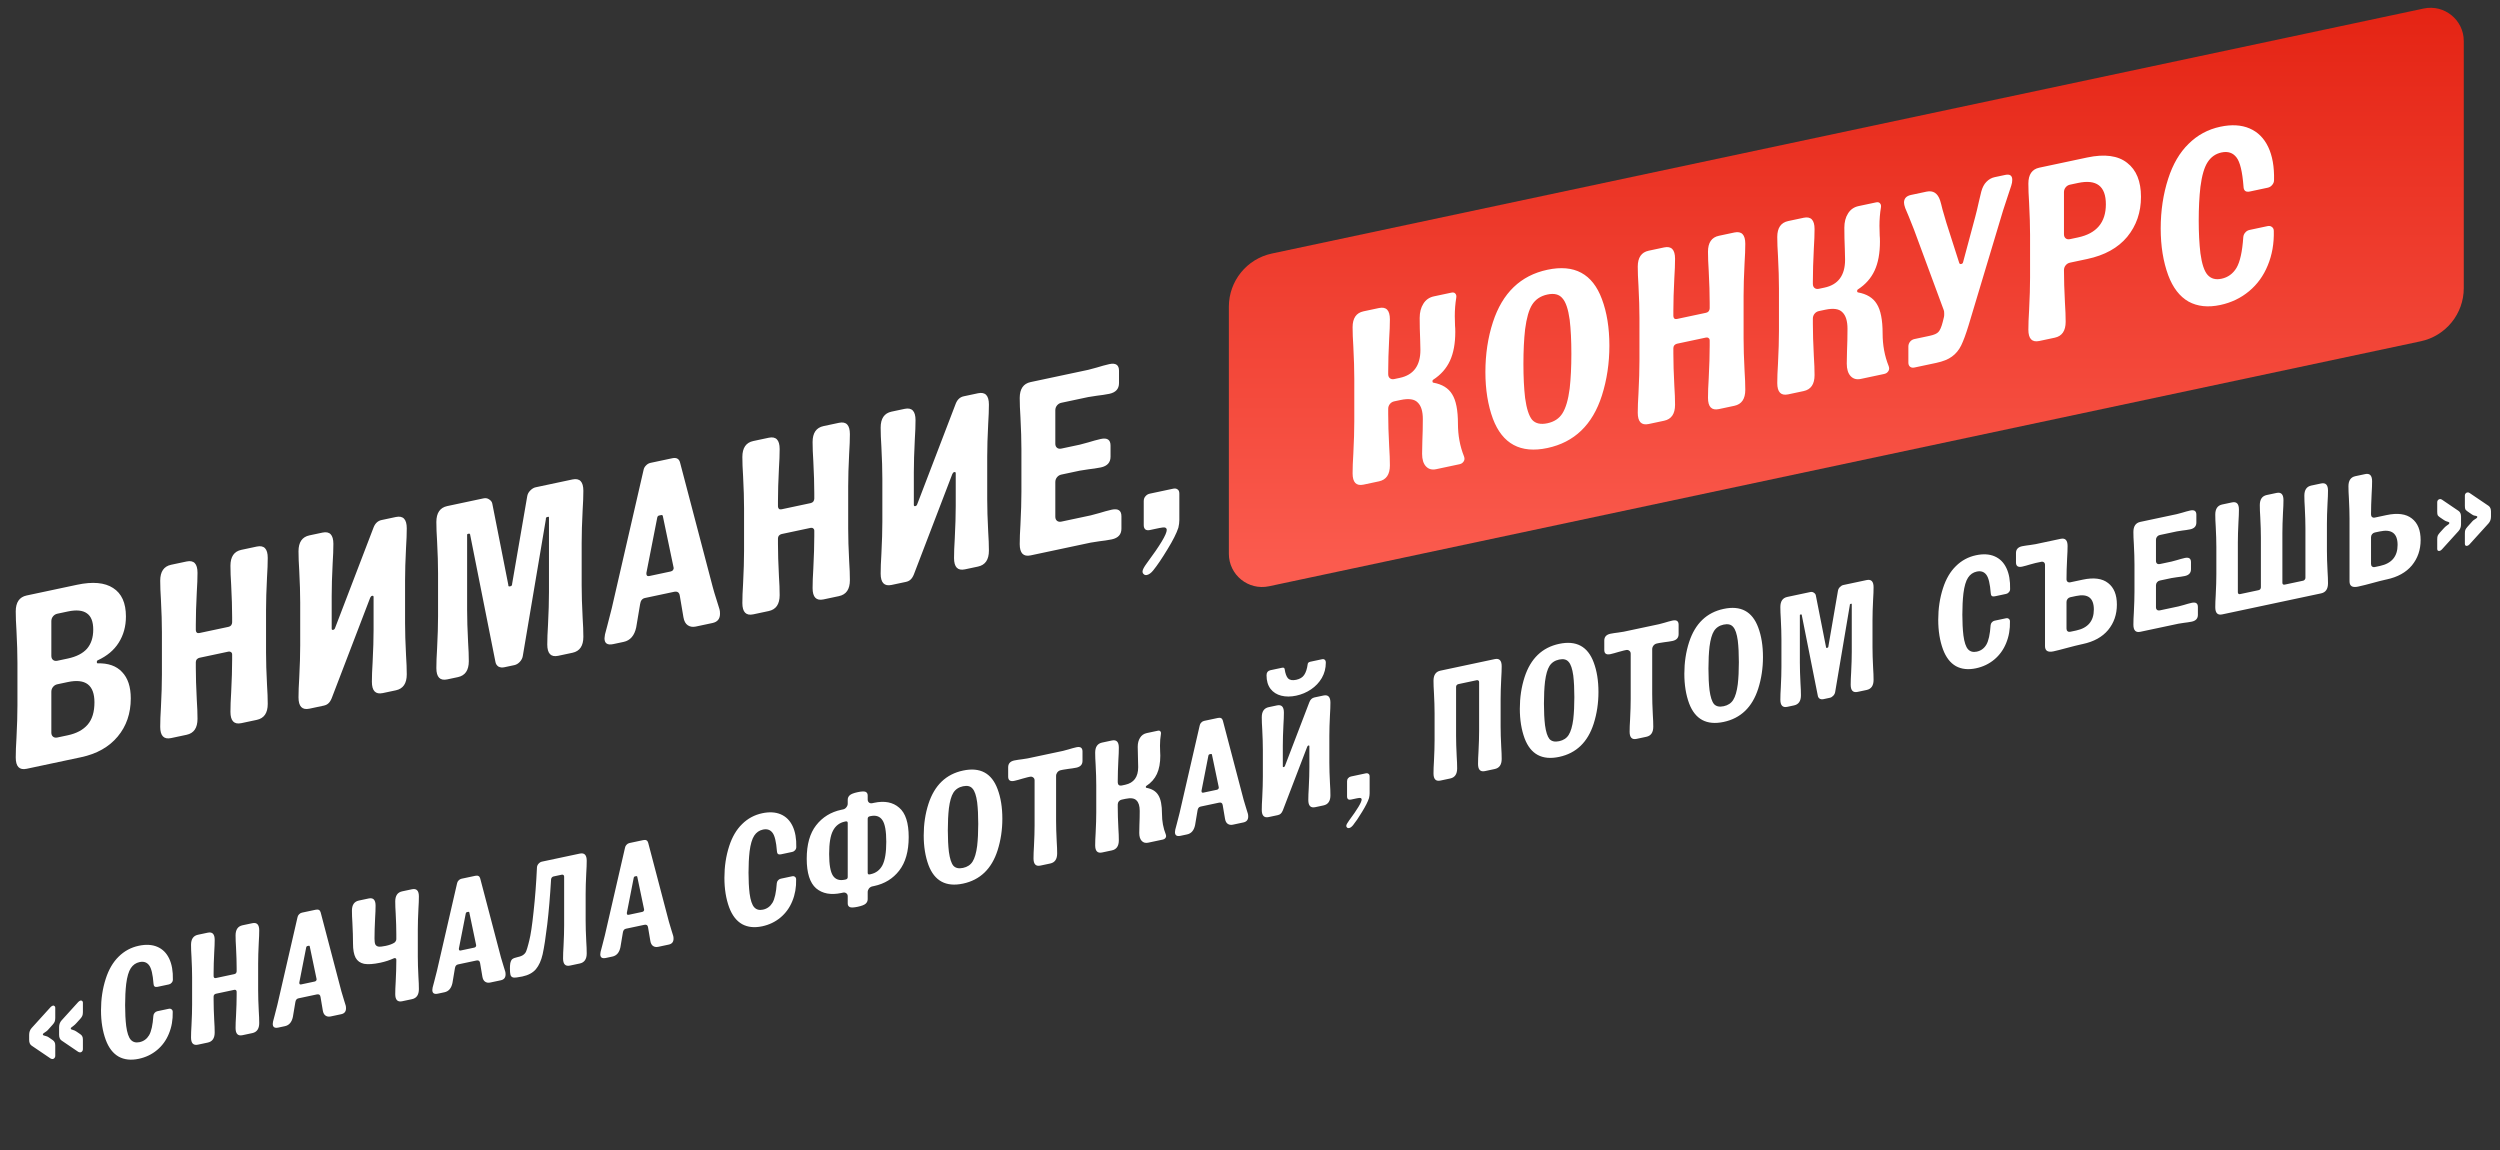 <svg width="828" height="381" viewBox="0 0 828 381" fill="none" xmlns="http://www.w3.org/2000/svg">
<rect x="0" y="0" width="828" height="381" fill="#333333" stroke="none"/>
<path d="M407 101.574C407 93.076 412.943 85.736 421.255 83.968L802.711 2.827C809.555 1.371 816 6.59 816 13.586V95.426C816 103.924 810.057 111.264 801.745 113.032L420.289 194.173C413.445 195.629 407 190.41 407 183.414V101.574Z" fill="url(#paint0_linear_1002_73)"/>
<path d="M8.823 254.623C6.417 255.134 5.214 253.887 5.214 250.88C5.214 249.076 5.294 246.927 5.454 244.433C5.668 240.233 5.775 236.629 5.775 233.623V219.519C5.775 216.512 5.668 212.954 5.454 208.845C5.294 206.419 5.214 204.304 5.214 202.5C5.214 199.493 6.417 197.734 8.823 197.223L25.506 193.677C30.693 192.574 34.677 192.93 37.457 194.744C40.291 196.547 41.708 199.69 41.708 204.173C41.708 207.453 40.906 210.357 39.302 212.884C37.751 215.346 35.425 217.289 32.324 218.713C32.163 218.802 32.083 218.929 32.083 219.093V219.421C32.083 219.585 32.163 219.677 32.324 219.697C35.853 219.603 38.553 220.56 40.425 222.567C42.35 224.564 43.312 227.475 43.312 231.302C43.312 236.276 41.869 240.492 38.981 243.948C36.094 247.405 32.056 249.684 26.87 250.787L8.823 254.623ZM22.458 218.104C25.292 217.502 27.404 216.424 28.795 214.872C30.185 213.264 30.88 211.148 30.88 208.524C30.88 205.9 30.185 204.107 28.795 203.146C27.404 202.129 25.292 201.922 22.458 202.524L19.009 203.257C18.421 203.383 17.94 203.676 17.566 204.138C17.191 204.601 17.004 205.132 17.004 205.734V217.214C17.004 217.815 17.191 218.267 17.566 218.57C17.94 218.873 18.421 218.963 19.009 218.837L22.458 218.104ZM22.458 243.524C25.346 242.911 27.538 241.734 29.035 239.994C30.533 238.255 31.281 235.8 31.281 232.629C31.281 226.889 28.34 224.644 22.458 225.894L19.009 226.627C18.421 226.753 17.94 227.046 17.566 227.508C17.191 227.971 17.004 228.502 17.004 229.104V242.634C17.004 243.235 17.191 243.687 17.566 243.99C17.94 244.293 18.421 244.383 19.009 244.257L22.458 243.524ZM56.672 244.452C54.266 244.963 53.063 243.716 53.063 240.709C53.063 238.905 53.143 236.756 53.303 234.262C53.517 230.062 53.624 226.459 53.624 223.452V209.348C53.624 206.341 53.517 202.783 53.303 198.674C53.143 196.248 53.063 194.133 53.063 192.329C53.063 189.323 54.266 187.563 56.672 187.052L61.806 185.961C64.212 185.449 65.415 186.697 65.415 189.704C65.415 191.508 65.335 193.657 65.174 196.151C64.96 200.351 64.853 203.954 64.853 206.961V208.683C64.853 209.011 64.96 209.289 65.174 209.517C65.388 209.69 65.682 209.737 66.057 209.657L75.682 207.611C76.056 207.532 76.35 207.36 76.564 207.096C76.778 206.777 76.885 206.454 76.885 206.126V204.404C76.885 201.397 76.778 197.839 76.564 193.73C76.403 191.304 76.323 189.189 76.323 187.385C76.323 184.378 77.526 182.619 79.933 182.108L85.066 181.017C87.472 180.505 88.675 181.753 88.675 184.76C88.675 186.564 88.595 188.713 88.435 191.207C88.221 195.407 88.114 199.01 88.114 202.017V216.121C88.114 219.128 88.221 222.685 88.435 226.795C88.595 229.221 88.675 231.336 88.675 233.14C88.675 236.146 87.472 237.905 85.066 238.417L79.933 239.508C77.526 240.019 76.323 238.772 76.323 235.765C76.323 233.961 76.403 231.812 76.564 229.318C76.778 225.118 76.885 221.514 76.885 218.508V216.786C76.885 216.403 76.751 216.131 76.484 215.969C76.27 215.796 76.002 215.743 75.682 215.811L66.057 217.857C65.736 217.925 65.442 218.097 65.174 218.373C64.96 218.637 64.853 218.96 64.853 219.343V221.065C64.853 224.072 64.96 227.63 65.174 231.739C65.335 234.165 65.415 236.28 65.415 238.084C65.415 241.09 64.212 242.849 61.806 243.361L56.672 244.452ZM102.476 234.716C100.069 235.228 98.866 233.98 98.866 230.973C98.866 229.169 98.947 227.02 99.107 224.526C99.321 220.326 99.428 216.723 99.428 213.716V199.612C99.428 196.605 99.321 193.047 99.107 188.938C98.947 186.512 98.866 184.397 98.866 182.593C98.866 179.587 100.069 177.828 102.476 177.316L106.807 176.396C109.213 175.884 110.416 177.132 110.416 180.138C110.416 181.942 110.336 184.091 110.176 186.585C109.962 190.786 109.855 194.389 109.855 197.396V208.22C109.855 208.548 110.015 208.678 110.336 208.609C110.657 208.541 110.871 208.332 110.978 207.981L123.731 174.684C124.266 173.313 125.148 172.497 126.378 172.236L131.11 171.23C133.516 170.718 134.719 171.966 134.719 174.973C134.719 176.777 134.639 178.926 134.479 181.42C134.265 185.62 134.158 189.223 134.158 192.23V206.334C134.158 209.341 134.265 212.899 134.479 217.008C134.639 219.434 134.719 221.549 134.719 223.353C134.719 226.359 133.516 228.118 131.11 228.63L126.779 229.55C124.372 230.062 123.169 228.814 123.169 225.808C123.169 224.004 123.25 221.855 123.41 219.36C123.624 215.16 123.731 211.557 123.731 208.55V197.726C123.731 197.398 123.57 197.268 123.25 197.337C122.982 197.393 122.768 197.603 122.608 197.965L109.855 231.262C109.534 232.041 109.16 232.612 108.732 232.976C108.358 233.329 107.85 233.574 107.208 233.71L102.476 234.716ZM148.132 225.012C145.726 225.523 144.522 224.276 144.522 221.269C144.522 219.465 144.603 217.316 144.763 214.822C144.977 210.622 145.084 207.018 145.084 204.012V189.908C145.084 186.901 144.977 183.343 144.763 179.234C144.603 176.808 144.522 174.693 144.522 172.889C144.522 169.882 145.726 168.123 148.132 167.612L160.163 165.054C160.858 164.907 161.473 165.022 162.008 165.4C162.596 165.767 162.944 166.24 163.051 166.819L168.344 193.655C168.344 193.874 168.371 194.032 168.424 194.13C168.531 194.217 168.638 194.249 168.745 194.226L169.227 194.124C169.334 194.101 169.414 194.029 169.467 193.909C169.574 193.777 169.628 193.574 169.628 193.301L174.601 164.446C174.707 163.712 175.028 163.07 175.563 162.519C176.151 161.902 176.766 161.525 177.408 161.389L189.599 158.797C192.006 158.286 193.209 159.534 193.209 162.54C193.209 164.344 193.129 166.493 192.968 168.987C192.754 173.188 192.647 176.791 192.647 179.798V193.902C192.647 196.908 192.754 200.466 192.968 204.575C193.129 207.001 193.209 209.116 193.209 210.92C193.209 213.927 192.006 215.686 189.599 216.197L184.867 217.203C182.461 217.715 181.258 216.467 181.258 213.461C181.258 211.657 181.338 209.507 181.498 207.013C181.712 202.813 181.819 199.21 181.819 196.203V171.357C181.819 171.193 181.739 171.128 181.579 171.162L181.178 171.248C181.071 171.27 180.964 171.348 180.857 171.48C180.803 171.6 180.777 171.797 180.777 172.071L173.157 217.232C173.05 217.966 172.702 218.641 172.114 219.258C171.579 219.809 170.991 220.153 170.349 220.289L166.981 221.005C166.286 221.153 165.644 221.071 165.056 220.758C164.521 220.38 164.2 219.874 164.093 219.241L155.752 177.308C155.752 177.089 155.698 176.937 155.591 176.85C155.538 176.752 155.458 176.715 155.351 176.737L154.95 176.823C154.789 176.857 154.709 176.956 154.709 177.12V201.966C154.709 204.972 154.816 208.53 155.03 212.639C155.19 215.065 155.27 217.18 155.27 218.984C155.27 221.991 154.067 223.75 151.661 224.262L148.132 225.012ZM203.095 213.329C201.17 213.738 200.208 213.095 200.208 211.401C200.208 211.237 200.261 210.815 200.368 210.136L201.17 207.096L202.614 201.459L213.121 155.766C213.228 155.142 213.496 154.62 213.923 154.201C214.351 153.728 214.859 153.428 215.447 153.303L222.666 151.769C224.056 151.473 224.912 151.948 225.233 153.191L236.061 194.432C236.328 195.468 236.783 196.984 237.424 198.98C237.959 200.616 238.253 201.564 238.307 201.826C238.414 202.186 238.467 202.667 238.467 203.268C238.467 204.963 237.638 205.986 235.981 206.339L230.446 207.515C229.43 207.731 228.548 207.591 227.799 207.094C227.051 206.597 226.57 205.715 226.356 204.449L225.153 197.324C224.992 196.211 224.35 195.773 223.228 196.012L213.603 198.057C212.694 198.251 212.159 198.938 211.998 200.12C211.517 203.175 211.089 205.726 210.715 207.773C210.127 210.522 208.737 212.13 206.544 212.596L203.095 213.329ZM222.105 189.28C222.479 189.201 222.746 189.035 222.907 188.782C223.121 188.463 223.174 188.151 223.067 187.846L219.538 170.966C219.484 170.649 219.297 170.525 218.977 170.593L218.255 170.747C217.987 170.803 217.8 171.007 217.693 171.358L214.084 189.755V190.001C214.084 190.657 214.405 190.917 215.046 190.781L222.105 189.28ZM249.48 203.47C247.073 203.981 245.87 202.733 245.87 199.727C245.87 197.923 245.95 195.774 246.111 193.28C246.325 189.079 246.432 185.476 246.432 182.469V168.365C246.432 165.359 246.325 161.801 246.111 157.692C245.95 155.266 245.87 153.151 245.87 151.347C245.87 148.34 247.073 146.581 249.48 146.07L254.613 144.978C257.019 144.467 258.222 145.715 258.222 148.721C258.222 150.525 258.142 152.674 257.982 155.168C257.768 159.368 257.661 162.972 257.661 165.979V167.701C257.661 168.029 257.768 168.306 257.982 168.534C258.196 168.708 258.49 168.754 258.864 168.675L268.489 166.629C268.863 166.549 269.157 166.378 269.371 166.113C269.585 165.795 269.692 165.471 269.692 165.143V163.421C269.692 160.415 269.585 156.857 269.371 152.747C269.211 150.322 269.131 148.207 269.131 146.403C269.131 143.396 270.334 141.637 272.74 141.125L277.873 140.034C280.28 139.523 281.483 140.77 281.483 143.777C281.483 145.581 281.402 147.73 281.242 150.224C281.028 154.424 280.921 158.028 280.921 161.034V175.138C280.921 178.145 281.028 181.703 281.242 185.812C281.402 188.238 281.483 190.353 281.483 192.157C281.483 195.164 280.28 196.923 277.873 197.434L272.74 198.525C270.334 199.037 269.131 197.789 269.131 194.783C269.131 192.979 269.211 190.83 269.371 188.335C269.585 184.135 269.692 180.532 269.692 177.525V175.803C269.692 175.421 269.558 175.148 269.291 174.986C269.077 174.813 268.81 174.761 268.489 174.829L258.864 176.875C258.543 176.943 258.249 177.115 257.982 177.39C257.768 177.654 257.661 177.978 257.661 178.361V180.083C257.661 183.089 257.768 186.647 257.982 190.756C258.142 193.182 258.222 195.297 258.222 197.101C258.222 200.108 257.019 201.867 254.613 202.378L249.48 203.47ZM295.283 193.734C292.877 194.245 291.674 192.998 291.674 189.991C291.674 188.187 291.754 186.038 291.914 183.544C292.128 179.344 292.235 175.74 292.235 172.734V158.63C292.235 155.623 292.128 152.065 291.914 147.956C291.754 145.53 291.674 143.415 291.674 141.611C291.674 138.604 292.877 136.845 295.283 136.334L299.614 135.413C302.021 134.902 303.224 136.149 303.224 139.156C303.224 140.96 303.143 143.109 302.983 145.603C302.769 149.803 302.662 153.407 302.662 156.413V167.237C302.662 167.565 302.823 167.695 303.143 167.627C303.464 167.559 303.678 167.349 303.785 166.999L316.538 133.702C317.073 132.331 317.955 131.515 319.185 131.253L323.917 130.247C326.324 129.736 327.527 130.983 327.527 133.99C327.527 135.794 327.446 137.943 327.286 140.437C327.072 144.637 326.965 148.241 326.965 151.247V165.351C326.965 168.358 327.072 171.916 327.286 176.025C327.446 178.451 327.527 180.566 327.527 182.37C327.527 185.377 326.324 187.136 323.917 187.647L319.586 188.568C317.18 189.079 315.977 187.832 315.977 184.825C315.977 183.021 316.057 180.872 316.217 178.378C316.431 174.178 316.538 170.574 316.538 167.568V156.744C316.538 156.416 316.378 156.286 316.057 156.354C315.79 156.411 315.576 156.62 315.415 156.982L302.662 190.279C302.341 191.058 301.967 191.63 301.539 191.994C301.165 192.347 300.657 192.591 300.015 192.728L295.283 193.734ZM368.21 178.643C367.568 178.779 366.873 178.899 366.125 179.004C365.429 179.097 364.761 179.184 364.119 179.266L361.232 179.716L341.34 183.944C338.934 184.455 337.731 183.208 337.731 180.201C337.731 178.397 337.811 176.248 337.972 173.754C338.185 169.554 338.292 165.95 338.292 162.944V148.84C338.292 145.833 338.185 142.275 337.972 138.166C337.811 135.74 337.731 133.625 337.731 131.821C337.731 128.814 338.934 127.055 341.34 126.544L360.43 122.486L363.317 121.709C363.959 121.518 364.627 121.321 365.322 121.118C366.071 120.905 366.766 120.729 367.408 120.593C369.547 120.138 370.616 120.868 370.616 122.781V126.881C370.616 128.794 369.547 129.978 367.408 130.433C366.766 130.569 366.071 130.69 365.322 130.794C364.627 130.887 363.959 130.975 363.317 131.057L360.43 131.506L351.527 133.399C350.938 133.524 350.457 133.817 350.083 134.28C349.709 134.742 349.521 135.274 349.521 135.875V146.945C349.521 147.546 349.709 147.999 350.083 148.302C350.457 148.605 350.938 148.694 351.527 148.569L357.623 147.273L360.51 146.495C361.152 146.304 361.82 146.107 362.515 145.905C363.264 145.691 363.959 145.516 364.601 145.38C366.739 144.925 367.809 145.655 367.809 147.568V151.258C367.809 153.171 366.739 154.355 364.601 154.81C363.959 154.946 363.264 155.067 362.515 155.171C361.82 155.264 361.152 155.352 360.51 155.433L357.623 155.883L351.527 157.179C350.938 157.304 350.457 157.597 350.083 158.06C349.709 158.522 349.521 159.054 349.521 159.655V171.135C349.521 171.736 349.709 172.189 350.083 172.492C350.457 172.795 350.938 172.884 351.527 172.759L361.232 170.696L364.119 169.918C364.761 169.727 365.429 169.53 366.125 169.328C366.873 169.114 367.568 168.939 368.21 168.803C370.349 168.348 371.418 169.077 371.418 170.991V175.091C371.418 177.004 370.349 178.188 368.21 178.643ZM378.806 190.166C378.539 189.95 378.405 189.65 378.405 189.268C378.405 188.721 378.887 187.799 379.849 186.501C384.234 180.594 386.426 176.93 386.426 175.509C386.426 175.126 386.239 174.865 385.865 174.726C385.544 174.63 384.902 174.685 383.94 174.889L380.812 175.554C380.223 175.679 379.742 175.617 379.368 175.369C378.994 175.066 378.806 174.586 378.806 173.93V165.976C378.806 165.32 378.994 164.788 379.368 164.381C379.742 163.919 380.223 163.625 380.812 163.5L388.592 161.846C389.18 161.721 389.661 161.81 390.036 162.113C390.41 162.362 390.597 162.814 390.597 163.47V172.244C390.597 173.009 390.49 173.852 390.276 174.772C389.688 176.592 388.485 178.98 386.667 181.935C384.849 184.946 383.271 187.277 381.935 188.927C381.239 189.786 380.544 190.289 379.849 190.437C379.421 190.528 379.074 190.437 378.806 190.166ZM451.59 160.51C449.183 161.021 447.98 159.774 447.98 156.767C447.98 154.963 448.06 152.814 448.221 150.32C448.435 146.12 448.542 142.516 448.542 139.51V125.406C448.542 122.399 448.435 118.841 448.221 114.732C448.06 112.306 447.98 110.191 447.98 108.387C447.98 105.38 449.183 103.621 451.59 103.11L456.723 102.019C459.129 101.507 460.332 102.755 460.332 105.761C460.332 107.565 460.252 109.714 460.092 112.209C459.878 116.409 459.771 120.012 459.771 123.019V123.921C459.771 124.522 459.958 124.974 460.332 125.277C460.707 125.581 461.188 125.67 461.776 125.545L463.621 125.152C468.166 124.186 470.439 121.107 470.439 115.913L470.358 112.486C470.251 109.994 470.198 107.6 470.198 105.304C470.198 103.446 470.599 101.884 471.401 100.621C472.203 99.302 473.38 98.478 474.93 98.148L480.705 96.921C481.293 96.796 481.721 96.896 481.989 97.222C482.309 97.537 482.416 98.006 482.309 98.63C481.989 100.557 481.828 102.586 481.828 104.718L481.908 107.899C481.962 108.38 481.989 109.058 481.989 109.932C481.989 113.759 481.4 116.945 480.224 119.491C479.048 122.037 477.203 124.124 474.69 125.752C474.529 125.84 474.449 125.967 474.449 126.131V126.459C474.449 126.568 474.529 126.66 474.69 126.736C477.631 127.259 479.716 128.537 480.946 130.572C482.229 132.595 482.871 135.848 482.871 140.331C482.871 144.212 483.539 147.815 484.876 151.138C484.983 151.444 485.036 151.706 485.036 151.924C485.036 152.362 484.876 152.751 484.555 153.093C484.288 153.423 483.887 153.645 483.352 153.758L475.652 155.395C474.262 155.691 473.139 155.383 472.283 154.471C471.428 153.56 471 152.175 471 150.316L471.08 146.199C471.187 143.661 471.241 141.19 471.241 138.785C471.241 136.215 470.679 134.394 469.556 133.321C468.487 132.181 466.589 131.902 463.861 132.481L461.776 132.925C461.188 133.05 460.707 133.343 460.332 133.805C459.958 134.268 459.771 134.799 459.771 135.401V137.123C459.771 140.129 459.878 143.687 460.092 147.797C460.252 150.222 460.332 152.337 460.332 154.141C460.332 157.148 459.129 158.907 456.723 159.419L451.59 160.51ZM512.497 148.384C503.62 150.27 497.605 147.039 494.45 138.689C492.792 134.177 491.963 129.023 491.963 123.228C491.963 117.324 492.792 111.818 494.45 106.709C497.605 97.019 503.62 91.23 512.497 89.344C521.426 87.445 527.442 90.677 530.543 99.038C532.201 103.441 533.03 108.595 533.03 114.499C533.03 120.294 532.201 125.8 530.543 131.018C527.442 140.697 521.426 146.485 512.497 148.384ZM512.497 140.184C514.742 139.706 516.4 138.616 517.47 136.913C518.592 135.143 519.395 132.403 519.876 128.693C520.25 125.333 520.437 121.494 520.437 117.176C520.437 112.802 520.25 109.043 519.876 105.897C519.395 102.391 518.592 100.02 517.47 98.782C516.4 97.479 514.742 97.066 512.497 97.543C510.251 98.021 508.566 99.144 507.444 100.914C506.374 102.617 505.599 105.324 505.118 109.034C504.743 112.339 504.556 116.178 504.556 120.551C504.556 124.87 504.743 128.63 505.118 131.83C505.599 135.336 506.374 137.74 507.444 139.044C508.566 140.281 510.251 140.661 512.497 140.184ZM546.035 140.435C543.629 140.946 542.426 139.699 542.426 136.692C542.426 134.888 542.506 132.739 542.666 130.245C542.88 126.045 542.987 122.441 542.987 119.435V105.331C542.987 102.324 542.88 98.766 542.666 94.657C542.506 92.231 542.426 90.116 542.426 88.312C542.426 85.305 543.629 83.546 546.035 83.035L551.168 81.944C553.575 81.432 554.778 82.68 554.778 85.686C554.778 87.49 554.698 89.639 554.537 92.133C554.323 96.334 554.216 99.937 554.216 102.944V104.666C554.216 104.994 554.323 105.272 554.537 105.5C554.751 105.673 555.045 105.72 555.42 105.64L565.044 103.594C565.419 103.515 565.713 103.343 565.927 103.079C566.141 102.76 566.248 102.436 566.248 102.108V100.386C566.248 97.38 566.141 93.822 565.927 89.713C565.766 87.287 565.686 85.172 565.686 83.368C565.686 80.361 566.889 78.602 569.296 78.091L574.429 76.999C576.835 76.488 578.038 77.736 578.038 80.742C578.038 82.546 577.958 84.695 577.798 87.189C577.584 91.389 577.477 94.993 577.477 98V112.104C577.477 115.11 577.584 118.668 577.798 122.777C577.958 125.203 578.038 127.318 578.038 129.122C578.038 132.129 576.835 133.888 574.429 134.399L569.296 135.491C566.889 136.002 565.686 134.754 565.686 131.748C565.686 129.944 565.766 127.795 565.927 125.301C566.141 121.1 566.248 117.497 566.248 114.49V112.768C566.248 112.386 566.114 112.113 565.847 111.952C565.633 111.778 565.365 111.726 565.044 111.794L555.42 113.84C555.099 113.908 554.805 114.08 554.537 114.356C554.323 114.62 554.216 114.943 554.216 115.326V117.048C554.216 120.054 554.323 123.612 554.537 127.722C554.698 130.147 554.778 132.262 554.778 134.066C554.778 137.073 553.575 138.832 551.168 139.344L546.035 140.435ZM592.24 130.614C589.833 131.125 588.63 129.877 588.63 126.871C588.63 125.067 588.71 122.918 588.871 120.424C589.085 116.224 589.192 112.62 589.192 109.613V95.51C589.192 92.503 589.085 88.945 588.871 84.836C588.71 82.41 588.63 80.295 588.63 78.491C588.63 75.484 589.833 73.725 592.24 73.214L597.373 72.123C599.779 71.611 600.982 72.859 600.982 75.865C600.982 77.669 600.902 79.818 600.742 82.312C600.528 86.513 600.421 90.116 600.421 93.123V94.025C600.421 94.626 600.608 95.078 600.982 95.381C601.357 95.684 601.838 95.773 602.426 95.648L604.271 95.256C608.816 94.29 611.089 91.21 611.089 86.017L611.008 82.59C610.901 80.098 610.848 77.704 610.848 75.408C610.848 73.55 611.249 71.988 612.051 70.725C612.853 69.406 614.029 68.582 615.58 68.252L621.355 67.025C621.943 66.9 622.371 67 622.638 67.326C622.959 67.641 623.066 68.11 622.959 68.734C622.638 70.661 622.478 72.69 622.478 74.822L622.558 78.003C622.612 78.484 622.638 79.162 622.638 80.036C622.638 83.863 622.05 87.049 620.874 89.595C619.698 92.141 617.853 94.228 615.34 95.856C615.179 95.944 615.099 96.071 615.099 96.235V96.563C615.099 96.672 615.179 96.764 615.34 96.84C618.281 97.362 620.366 98.641 621.596 100.676C622.879 102.699 623.521 105.952 623.521 110.435C623.521 114.316 624.189 117.919 625.526 121.242C625.633 121.548 625.686 121.81 625.686 122.028C625.686 122.466 625.526 122.855 625.205 123.197C624.938 123.527 624.537 123.749 624.002 123.862L616.302 125.499C614.912 125.795 613.789 125.487 612.933 124.575C612.078 123.664 611.65 122.279 611.65 120.42L611.73 116.303C611.837 113.765 611.891 111.294 611.891 108.889C611.891 106.319 611.329 104.498 610.206 103.425C609.137 102.285 607.239 102.006 604.511 102.585L602.426 103.028C601.838 103.153 601.357 103.447 600.982 103.909C600.608 104.372 600.421 104.903 600.421 105.505V107.227C600.421 110.233 600.528 113.791 600.742 117.9C600.902 120.326 600.982 122.441 600.982 124.245C600.982 127.252 599.779 129.011 597.373 129.523L592.24 130.614ZM634.057 121.725C633.469 121.85 632.988 121.761 632.613 121.458C632.239 121.155 632.052 120.703 632.052 120.101V114.771C632.052 114.17 632.239 113.638 632.613 113.176C632.988 112.714 633.469 112.42 634.057 112.295L639.11 111.221C640.554 110.914 641.516 110.491 641.998 109.951C642.532 109.4 643.014 108.287 643.441 106.61L643.842 104.967C643.896 104.792 643.923 104.458 643.923 103.966C643.923 103.31 643.869 102.884 643.762 102.688L633.897 76.003C633.897 76.003 633.335 74.592 632.212 71.769C632.105 71.519 631.704 70.565 631.009 68.909C630.742 68.146 630.608 67.546 630.608 67.108C630.608 65.742 631.383 64.893 632.934 64.564L638.067 63.473C640.26 63.007 641.757 63.973 642.559 66.372C642.773 67.037 643.04 68.046 643.361 69.399L644.645 73.801L648.896 87.083C649.003 87.388 649.216 87.507 649.537 87.439C649.912 87.359 650.125 87.15 650.179 86.81L654.189 71.854C654.564 70.462 654.965 68.792 655.392 66.842L656.195 63.474C656.569 62.082 657.13 61.006 657.879 60.246C658.681 59.419 659.59 58.898 660.606 58.682L664.135 57.932C665.686 57.602 666.461 58.148 666.461 59.569C666.461 60.171 666.354 60.795 666.14 61.442C665.819 62.494 665.392 63.787 664.857 65.322L663.413 69.729L652.024 107.656C651.115 110.637 650.286 112.891 649.537 114.417C648.789 115.942 647.773 117.17 646.489 118.099C645.259 119.016 643.522 119.713 641.276 120.191L634.057 121.725ZM675.406 112.936C673 113.448 671.796 112.2 671.796 109.193C671.796 107.389 671.877 105.24 672.037 102.746C672.251 98.546 672.358 94.943 672.358 91.936V77.832C672.358 74.825 672.251 71.267 672.037 67.158C671.877 64.732 671.796 62.617 671.796 60.813C671.796 57.807 673 56.048 675.406 55.536L691.287 52.16C697.062 50.933 701.473 51.526 704.521 53.939C707.569 56.298 709.093 60.047 709.093 65.186C709.093 70.324 707.569 74.748 704.521 78.457C701.473 82.112 697.062 84.553 691.287 85.781L685.592 86.991C685.004 87.116 684.523 87.41 684.148 87.872C683.774 88.334 683.587 88.866 683.587 89.467V89.549C683.587 92.556 683.694 96.114 683.908 100.223C684.068 102.649 684.148 104.764 684.148 106.568C684.148 109.574 682.945 111.334 680.539 111.845L675.406 112.936ZM688.239 78.638C694.388 77.331 697.463 73.671 697.463 67.658C697.463 61.644 694.388 59.291 688.239 60.598L685.592 61.161C685.004 61.286 684.523 61.58 684.148 62.042C683.774 62.504 683.587 63.036 683.587 63.637V77.577C683.587 78.178 683.774 78.631 684.148 78.934C684.523 79.237 685.004 79.326 685.592 79.201L688.239 78.638ZM735.354 101.014C731.29 101.878 727.788 101.501 724.847 99.885C721.906 98.214 719.66 95.302 718.109 91.149C716.452 86.636 715.623 81.482 715.623 75.688C715.623 69.784 716.452 64.278 718.109 59.169C719.66 54.357 721.906 50.518 724.847 47.651C727.788 44.73 731.29 42.837 735.354 41.974C739.097 41.178 742.332 41.365 745.059 42.535C747.786 43.705 749.845 45.754 751.235 48.684C752.626 51.614 753.267 55.277 753.16 59.673C753.16 60.274 752.946 60.812 752.519 61.285C752.144 61.748 751.663 62.041 751.075 62.166L745.139 63.428C743.803 63.712 743.107 63.176 743.054 61.821C742.68 56.871 741.904 53.647 740.728 52.148C739.552 50.593 737.894 50.044 735.755 50.498C733.83 50.908 732.306 51.97 731.183 53.684C730.06 55.399 729.258 58.139 728.777 61.904C728.403 65.209 728.216 68.911 728.216 73.011C728.216 77.056 728.403 80.679 728.777 83.88C729.258 87.44 730.06 89.839 731.183 91.076C732.306 92.314 733.83 92.728 735.755 92.319C737.894 91.864 739.552 90.664 740.728 88.719C741.904 86.72 742.653 83.336 742.974 78.566C743.027 77.953 743.241 77.443 743.615 77.036C743.99 76.573 744.471 76.28 745.059 76.155L750.995 74.893C751.583 74.768 752.064 74.857 752.438 75.16C752.866 75.452 753.08 75.899 753.08 76.5C753.187 80.632 752.519 84.437 751.075 87.914C749.685 91.326 747.626 94.169 744.899 96.443C742.172 98.717 738.99 100.241 735.354 101.014Z" fill="white"/>
<path d="M10.469 346.313C9.926 345.943 9.655 345.307 9.655 344.406V342.742C9.655 341.84 9.926 341.089 10.469 340.489L16.776 333.532C17.047 333.266 17.302 333.108 17.539 333.058C17.742 333.015 17.912 333.065 18.048 333.21C18.217 333.312 18.302 333.485 18.302 333.728V337.16C18.302 337.68 18.234 338.093 18.098 338.399C17.997 338.663 17.776 338.987 17.437 339.371L16.115 340.849C15.877 341.142 15.623 341.386 15.352 341.583C15.114 341.772 14.86 341.947 14.589 342.109C14.318 342.271 14.182 342.438 14.182 342.611C14.182 342.785 14.301 342.898 14.538 342.952C14.775 343.005 15.013 343.076 15.25 343.164C15.521 343.211 15.81 343.34 16.115 343.553L17.437 344.467C17.776 344.707 17.997 344.955 18.098 345.211C18.234 345.425 18.302 345.792 18.302 346.312V349.744C18.302 349.986 18.217 350.212 18.048 350.422C17.912 350.589 17.742 350.695 17.539 350.738C17.302 350.788 17.047 350.738 16.776 350.588L10.469 346.313ZM20.387 344.62C19.845 344.25 19.573 343.615 19.573 342.713V340.217C19.573 339.316 19.845 338.565 20.387 337.964L25.931 331.846C26.203 331.58 26.457 331.422 26.694 331.372C26.898 331.329 27.067 331.379 27.203 331.524C27.373 331.626 27.457 331.799 27.457 332.042V335.214C27.457 335.734 27.39 336.147 27.254 336.453C27.152 336.717 26.932 337.041 26.593 337.425L25.372 338.777C24.999 339.203 24.643 339.539 24.304 339.784C23.999 339.987 23.778 340.156 23.643 340.288C23.507 340.387 23.439 340.505 23.439 340.644C23.439 340.748 23.49 340.841 23.592 340.923C23.693 340.971 23.914 341.046 24.253 341.147C24.626 341.241 24.999 341.422 25.372 341.689L26.593 342.521C26.932 342.761 27.152 343.009 27.254 343.265C27.39 343.479 27.457 343.846 27.457 344.366V347.538C27.457 347.78 27.373 348.006 27.203 348.216C27.067 348.383 26.898 348.489 26.694 348.532C26.457 348.582 26.203 348.532 25.931 348.382L20.387 344.62ZM45.965 350.676C43.388 351.224 41.166 350.985 39.301 349.96C37.437 348.901 36.012 347.054 35.029 344.42C33.978 341.558 33.452 338.29 33.452 334.615C33.452 330.871 33.978 327.38 35.029 324.14C36.012 321.089 37.437 318.654 39.301 316.836C41.166 314.984 43.388 313.784 45.965 313.236C48.338 312.731 50.39 312.85 52.119 313.592C53.849 314.333 55.154 315.633 56.036 317.491C56.917 319.349 57.324 321.672 57.256 324.46C57.256 324.841 57.121 325.182 56.849 325.482C56.612 325.775 56.307 325.961 55.934 326.041L52.17 326.841C51.322 327.021 50.882 326.681 50.847 325.822C50.61 322.683 50.118 320.638 49.373 319.687C48.627 318.702 47.575 318.353 46.219 318.642C44.998 318.901 44.032 319.575 43.32 320.662C42.608 321.749 42.099 323.487 41.794 325.874C41.556 327.97 41.438 330.318 41.438 332.918C41.438 335.483 41.556 337.781 41.794 339.81C42.099 342.068 42.608 343.589 43.32 344.374C44.032 345.159 44.998 345.421 46.219 345.162C47.575 344.873 48.627 344.113 49.373 342.879C50.118 341.612 50.593 339.465 50.797 336.441C50.831 336.052 50.966 335.729 51.204 335.47C51.441 335.177 51.746 334.991 52.119 334.912L55.883 334.112C56.256 334.032 56.561 334.089 56.799 334.281C57.07 334.466 57.206 334.749 57.206 335.13C57.273 337.751 56.849 340.163 55.934 342.369C55.052 344.532 53.747 346.335 52.017 347.777C50.288 349.219 48.27 350.186 45.965 350.676ZM65.56 345.991C64.034 346.315 63.271 345.524 63.271 343.617C63.271 342.473 63.322 341.11 63.424 339.529C63.56 336.865 63.627 334.58 63.627 332.673V323.729C63.627 321.823 63.56 319.567 63.424 316.961C63.322 315.422 63.271 314.081 63.271 312.937C63.271 311.03 64.034 309.915 65.56 309.591L68.816 308.899C70.341 308.574 71.104 309.365 71.104 311.272C71.104 312.416 71.054 313.779 70.952 315.361C70.816 318.024 70.748 320.309 70.748 322.216V323.308C70.748 323.516 70.816 323.692 70.952 323.837C71.088 323.946 71.274 323.976 71.511 323.926L77.615 322.628C77.852 322.578 78.039 322.469 78.174 322.301C78.31 322.099 78.378 321.894 78.378 321.686V320.594C78.378 318.687 78.31 316.431 78.174 313.825C78.073 312.287 78.022 310.946 78.022 309.802C78.022 307.895 78.785 306.78 80.311 306.455L83.566 305.763C85.092 305.439 85.855 306.23 85.855 308.137C85.855 309.281 85.804 310.644 85.702 312.225C85.567 314.889 85.499 317.174 85.499 319.081V328.025C85.499 329.931 85.567 332.187 85.702 334.793C85.804 336.332 85.855 337.673 85.855 338.817C85.855 340.724 85.092 341.839 83.566 342.163L80.311 342.855C78.785 343.18 78.022 342.388 78.022 340.482C78.022 339.338 78.073 337.975 78.174 336.393C78.31 333.73 78.378 331.445 78.378 329.538V328.446C78.378 328.203 78.293 328.031 78.124 327.928C77.988 327.818 77.819 327.785 77.615 327.828L71.511 329.126C71.308 329.169 71.121 329.278 70.952 329.453C70.816 329.62 70.748 329.825 70.748 330.068V331.16C70.748 333.067 70.816 335.323 70.952 337.929C71.054 339.467 71.104 340.808 71.104 341.952C71.104 343.859 70.341 344.974 68.816 345.299L65.56 345.991ZM92.168 340.335C90.947 340.594 90.337 340.187 90.337 339.112C90.337 339.008 90.371 338.741 90.439 338.311L90.947 336.382L91.863 332.808L98.526 303.832C98.594 303.436 98.763 303.105 99.035 302.839C99.306 302.539 99.628 302.349 100.001 302.27L104.579 301.297C105.46 301.11 106.003 301.41 106.206 302.199L113.073 328.351C113.243 329.009 113.531 329.97 113.938 331.236C114.277 332.273 114.463 332.875 114.497 333.041C114.565 333.269 114.599 333.574 114.599 333.955C114.599 335.03 114.073 335.679 113.022 335.902L109.513 336.648C108.868 336.785 108.309 336.696 107.834 336.381C107.359 336.066 107.054 335.507 106.918 334.704L106.156 330.186C106.054 329.479 105.647 329.202 104.935 329.353L98.831 330.651C98.255 330.773 97.916 331.209 97.814 331.959C97.509 333.896 97.237 335.513 97 336.812C96.627 338.555 95.745 339.575 94.355 339.87L92.168 340.335ZM104.223 325.085C104.46 325.034 104.63 324.929 104.731 324.769C104.867 324.566 104.901 324.369 104.833 324.175L102.595 313.471C102.561 313.27 102.442 313.191 102.239 313.234L101.781 313.332C101.612 313.368 101.493 313.497 101.425 313.719L99.136 325.386V325.542C99.136 325.958 99.34 326.123 99.747 326.036L104.223 325.085ZM133.192 331.615C131.666 331.939 130.904 331.148 130.904 329.241C130.904 328.097 130.954 326.735 131.056 325.153C131.192 322.49 131.26 320.204 131.26 318.298V317.83C131.26 317.622 131.192 317.48 131.056 317.405C130.92 317.295 130.734 317.283 130.497 317.368C129.072 318.017 127.563 318.511 125.97 318.85C123.698 319.333 121.901 319.455 120.578 319.216C119.29 318.935 118.357 318.267 117.781 317.211C117.204 316.12 116.916 314.552 116.916 312.507V312.403C116.916 310.496 116.848 308.24 116.713 305.634C116.611 304.095 116.56 302.754 116.56 301.61C116.56 299.704 117.323 298.588 118.849 298.264L122.104 297.572C123.63 297.248 124.393 298.039 124.393 299.945C124.393 301.089 124.342 302.452 124.24 304.034C124.105 306.697 124.037 308.965 124.037 310.837C124.037 311.704 124.122 312.344 124.291 312.759C124.495 313.166 124.851 313.42 125.359 313.52C125.902 313.578 126.699 313.495 127.75 313.272C128.903 313.027 129.835 312.69 130.547 312.261C130.717 312.156 130.87 312.002 131.005 311.8C131.175 311.556 131.26 311.312 131.26 311.07V309.354C131.26 307.447 131.192 305.191 131.056 302.585C130.954 301.047 130.904 299.705 130.904 298.561C130.904 296.655 131.666 295.539 133.192 295.215L136.448 294.523C137.974 294.199 138.737 294.99 138.737 296.897C138.737 298.041 138.686 299.403 138.584 300.985C138.448 303.648 138.38 305.934 138.38 307.84V316.784C138.38 318.691 138.448 320.947 138.584 323.553C138.686 325.091 138.737 326.433 138.737 327.577C138.737 329.483 137.974 330.599 136.448 330.923L133.192 331.615ZM145.015 329.102C143.795 329.361 143.184 328.954 143.184 327.879C143.184 327.775 143.218 327.508 143.286 327.077L143.795 325.149L144.71 321.575L151.373 292.598C151.441 292.203 151.611 291.872 151.882 291.606C152.153 291.306 152.475 291.116 152.848 291.037L157.426 290.064C158.308 289.877 158.85 290.177 159.054 290.966L165.92 317.118C166.09 317.776 166.378 318.737 166.785 320.003C167.124 321.04 167.311 321.642 167.345 321.808C167.412 322.036 167.446 322.341 167.446 322.722C167.446 323.797 166.921 324.446 165.87 324.669L162.36 325.415C161.716 325.552 161.156 325.463 160.681 325.148C160.207 324.833 159.902 324.274 159.766 323.471L159.003 318.953C158.901 318.246 158.494 317.969 157.782 318.12L151.679 319.418C151.102 319.54 150.763 319.976 150.661 320.726C150.356 322.663 150.085 324.28 149.848 325.579C149.475 327.322 148.593 328.341 147.203 328.637L145.015 329.102ZM157.07 313.852C157.308 313.801 157.477 313.696 157.579 313.535C157.714 313.333 157.748 313.135 157.681 312.942L155.443 302.238C155.409 302.037 155.29 301.958 155.086 302.001L154.629 302.099C154.459 302.135 154.34 302.264 154.273 302.486L151.984 314.153V314.309C151.984 314.725 152.187 314.889 152.594 314.803L157.07 313.852ZM173.009 323.412C171.483 323.736 170.466 323.848 169.957 323.748C169.448 323.614 169.143 323.28 169.041 322.747C168.94 322.353 168.889 321.67 168.889 320.699C168.889 320.145 168.923 319.618 168.991 319.118C169.126 318.43 169.347 317.95 169.652 317.677C169.991 317.397 170.601 317.163 171.483 316.976C172.331 316.796 172.958 316.541 173.365 316.212C173.806 315.876 174.111 315.481 174.28 315.029C174.484 314.536 174.721 313.757 174.993 312.694L175.298 311.485C175.772 309.651 176.247 306.465 176.722 301.926C177.231 297.346 177.604 292.466 177.841 287.285C177.875 286.827 178.044 286.427 178.35 286.085C178.689 285.7 179.062 285.465 179.469 285.379L192.032 282.708C193.558 282.384 194.321 283.175 194.321 285.082C194.321 286.226 194.27 287.589 194.168 289.17C194.032 291.834 193.965 294.119 193.965 296.025V304.969C193.965 306.876 194.032 309.132 194.168 311.738C194.27 313.277 194.321 314.618 194.321 315.762C194.321 317.668 193.558 318.784 192.032 319.108L188.777 319.8C187.251 320.125 186.488 319.333 186.488 317.427C186.488 316.283 186.539 314.92 186.64 313.338C186.776 310.675 186.844 308.39 186.844 306.483V290.311C186.844 290.068 186.759 289.896 186.589 289.793C186.454 289.683 186.284 289.65 186.081 289.693L183.334 290.277C183.131 290.32 182.944 290.429 182.775 290.604C182.639 290.771 182.554 290.98 182.52 291.23C182.181 296.918 181.757 301.896 181.249 306.164C180.74 310.432 180.231 313.73 179.723 316.057C179.248 318.134 178.502 319.783 177.485 321.004C176.468 322.191 174.976 322.994 173.009 323.412ZM200.645 317.278C199.424 317.537 198.813 317.129 198.813 316.055C198.813 315.951 198.847 315.684 198.915 315.253L199.424 313.325L200.339 309.75L207.003 280.774C207.07 280.378 207.24 280.048 207.511 279.782C207.782 279.482 208.105 279.292 208.478 279.213L213.055 278.24C213.937 278.052 214.479 278.353 214.683 279.142L221.55 305.294C221.719 305.951 222.007 306.913 222.414 308.178C222.753 309.216 222.94 309.817 222.974 309.983C223.042 310.212 223.075 310.516 223.075 310.898C223.075 311.972 222.55 312.621 221.499 312.845L217.989 313.591C217.345 313.728 216.785 313.639 216.311 313.324C215.836 313.009 215.531 312.449 215.395 311.646L214.632 307.128C214.53 306.422 214.123 306.145 213.411 306.296L207.308 307.593C206.731 307.716 206.392 308.152 206.29 308.902C205.985 310.838 205.714 312.456 205.477 313.754C205.104 315.498 204.222 316.517 202.832 316.813L200.645 317.278ZM212.699 302.027C212.937 301.977 213.106 301.871 213.208 301.711C213.344 301.509 213.377 301.311 213.31 301.118L211.072 290.413C211.038 290.212 210.919 290.134 210.716 290.177L210.258 290.274C210.088 290.31 209.97 290.439 209.902 290.662L207.613 302.328V302.484C207.613 302.9 207.816 303.065 208.223 302.979L212.699 302.027ZM252.437 306.789C249.86 307.337 247.639 307.098 245.774 306.073C243.909 305.013 242.485 303.167 241.501 300.533C240.45 297.671 239.925 294.403 239.925 290.728C239.925 286.984 240.45 283.493 241.501 280.253C242.485 277.202 243.909 274.767 245.774 272.949C247.639 271.097 249.86 269.897 252.437 269.349C254.811 268.844 256.862 268.963 258.591 269.705C260.321 270.446 261.626 271.746 262.508 273.604C263.39 275.462 263.797 277.785 263.729 280.573C263.729 280.954 263.593 281.295 263.322 281.595C263.084 281.888 262.779 282.074 262.406 282.154L258.642 282.954C257.795 283.134 257.354 282.794 257.32 281.935C257.083 278.796 256.591 276.751 255.845 275.8C255.099 274.815 254.048 274.466 252.691 274.755C251.471 275.014 250.504 275.688 249.792 276.775C249.08 277.862 248.571 279.6 248.266 281.987C248.029 284.083 247.91 286.431 247.91 289.031C247.91 291.596 248.029 293.894 248.266 295.923C248.571 298.181 249.08 299.702 249.792 300.487C250.504 301.272 251.471 301.534 252.691 301.275C254.048 300.986 255.099 300.226 255.845 298.992C256.591 297.724 257.066 295.578 257.269 292.554C257.303 292.165 257.439 291.842 257.676 291.583C257.913 291.29 258.218 291.104 258.591 291.025L262.355 290.225C262.728 290.145 263.034 290.202 263.271 290.394C263.542 290.579 263.678 290.862 263.678 291.243C263.746 293.864 263.322 296.276 262.406 298.482C261.525 300.645 260.219 302.448 258.49 303.89C256.76 305.332 254.743 306.299 252.437 306.789ZM284.073 300.324C282.751 300.605 281.869 300.637 281.429 300.418C280.988 300.2 280.767 299.796 280.767 299.207V296.867C280.767 296.416 280.615 296.085 280.31 295.872C280.004 295.625 279.648 295.545 279.241 295.631L278.631 295.761C275.172 296.496 272.392 295.978 270.289 294.206C268.221 292.392 267.187 289.128 267.187 284.414C267.187 279.699 268.221 276.012 270.289 273.354C272.392 270.654 275.172 268.936 278.631 268.201L279.241 268.071C279.682 267.978 280.038 267.746 280.31 267.376C280.615 266.999 280.767 266.603 280.767 266.187V264.887C280.767 264.298 280.988 263.8 281.429 263.394C281.869 262.989 282.751 262.645 284.073 262.364C285.396 262.083 286.278 262.052 286.718 262.27C287.159 262.488 287.38 262.892 287.38 263.481V264.781C287.38 265.232 287.532 265.581 287.837 265.828C288.143 266.041 288.499 266.104 288.905 266.017L289.516 265.887C292.975 265.152 295.738 265.691 297.807 267.505C299.909 269.277 300.96 272.52 300.96 277.235C300.96 281.949 299.909 285.657 297.807 288.357C295.738 291.015 292.975 292.712 289.516 293.447L288.905 293.577C288.465 293.671 288.092 293.906 287.786 294.283C287.515 294.653 287.38 295.045 287.38 295.461V297.801C287.38 298.391 287.159 298.888 286.718 299.294C286.278 299.7 285.396 300.043 284.073 300.324ZM280.055 291.298C280.53 291.197 280.767 290.922 280.767 290.471V272.583C280.767 272.132 280.53 271.957 280.055 272.058L279.801 272.112C278.038 272.487 276.732 273.493 275.884 275.129C275.037 276.73 274.613 279.299 274.613 282.835C274.613 286.371 275.037 288.777 275.884 290.053C276.732 291.294 278.038 291.727 279.801 291.352L280.055 291.298ZM288.346 289.536C290.109 289.161 291.415 288.173 292.262 286.572C293.11 284.935 293.534 282.349 293.534 278.813C293.534 275.277 293.11 272.889 292.262 271.648C291.415 270.372 290.109 269.921 288.346 270.296L288.092 270.35C287.617 270.451 287.38 270.727 287.38 271.177V289.065C287.38 289.516 287.617 289.691 288.092 289.59L288.346 289.536ZM318.956 292.65C313.327 293.846 309.512 291.797 307.512 286.502C306.461 283.64 305.935 280.372 305.935 276.697C305.935 272.953 306.461 269.462 307.512 266.222C309.512 260.077 313.327 256.406 318.956 255.21C324.619 254.006 328.434 256.055 330.4 261.357C331.452 264.15 331.977 267.418 331.977 271.162C331.977 274.837 331.452 278.328 330.4 281.637C328.434 287.775 324.619 291.446 318.956 292.65ZM318.956 287.45C320.38 287.147 321.431 286.456 322.11 285.375C322.822 284.253 323.33 282.516 323.635 280.163C323.873 278.033 323.992 275.598 323.992 272.859C323.992 270.086 323.873 267.702 323.635 265.707C323.33 263.484 322.822 261.98 322.11 261.195C321.431 260.369 320.38 260.107 318.956 260.41C317.532 260.712 316.464 261.425 315.752 262.547C315.073 263.627 314.582 265.343 314.277 267.696C314.039 269.792 313.921 272.227 313.921 275C313.921 277.739 314.039 280.123 314.277 282.152C314.582 284.375 315.073 285.9 315.752 286.727C316.464 287.511 317.532 287.752 318.956 287.45ZM344.588 286.681C343.062 287.006 342.299 286.215 342.299 284.308C342.299 283.164 342.35 281.801 342.452 280.22C342.587 277.556 342.655 275.271 342.655 273.364V258.492C342.655 258.042 342.502 257.71 342.197 257.498C341.892 257.25 341.536 257.17 341.129 257.257L340.366 257.419L338.535 257.912C338.128 258.033 337.687 258.162 337.213 258.297C336.772 258.426 336.348 258.533 335.941 258.619C334.585 258.908 333.906 258.445 333.906 257.232V254.112C333.906 252.899 334.585 252.148 335.941 251.859C336.348 251.773 336.772 251.7 337.213 251.641C337.687 251.575 338.128 251.516 338.535 251.464L340.366 251.179L352.065 248.692L353.896 248.199C354.303 248.078 354.727 247.953 355.167 247.825C355.642 247.689 356.083 247.578 356.49 247.492C357.846 247.203 358.524 247.666 358.524 248.879V251.999C358.524 253.212 357.846 253.963 356.49 254.252C356.083 254.338 355.642 254.414 355.167 254.481C354.727 254.54 354.303 254.595 353.896 254.647L352.065 254.932L351.302 255.094C350.861 255.188 350.488 255.423 350.183 255.8C349.912 256.17 349.776 256.563 349.776 256.979V271.851C349.776 273.757 349.844 276.014 349.979 278.619C350.081 280.158 350.132 281.499 350.132 282.643C350.132 284.55 349.369 285.665 347.843 285.99L344.588 286.681ZM365.013 282.34C363.487 282.664 362.724 281.873 362.724 279.966C362.724 278.822 362.775 277.46 362.877 275.878C363.013 273.215 363.08 270.929 363.08 269.023V260.079C363.08 258.172 363.013 255.916 362.877 253.31C362.775 251.772 362.724 250.43 362.724 249.286C362.724 247.38 363.487 246.264 365.013 245.94L368.268 245.248C369.794 244.924 370.557 245.715 370.557 247.621C370.557 248.765 370.506 250.128 370.405 251.71C370.269 254.373 370.201 256.659 370.201 258.565V259.137C370.201 259.519 370.32 259.805 370.557 259.998C370.795 260.19 371.1 260.246 371.473 260.167L372.643 259.918C375.525 259.306 376.966 257.353 376.966 254.059L376.915 251.886C376.847 250.306 376.814 248.788 376.814 247.332C376.814 246.153 377.068 245.163 377.577 244.362C378.085 243.525 378.831 243.003 379.815 242.794L383.477 242.015C383.85 241.936 384.121 242 384.291 242.206C384.494 242.406 384.562 242.703 384.494 243.099C384.291 244.321 384.189 245.608 384.189 246.96L384.24 248.977C384.274 249.282 384.291 249.712 384.291 250.266C384.291 252.693 383.918 254.714 383.172 256.328C382.426 257.943 381.256 259.266 379.662 260.298C379.56 260.355 379.509 260.435 379.509 260.539V260.747C379.509 260.816 379.56 260.875 379.662 260.922C381.527 261.254 382.849 262.065 383.629 263.355C384.443 264.638 384.85 266.701 384.85 269.543C384.85 272.005 385.274 274.289 386.122 276.397C386.189 276.591 386.223 276.757 386.223 276.896C386.223 277.173 386.122 277.42 385.918 277.636C385.749 277.846 385.494 277.987 385.155 278.059L380.272 279.097C379.391 279.284 378.679 279.089 378.136 278.511C377.593 277.933 377.322 277.054 377.322 275.876L377.373 273.265C377.441 271.656 377.475 270.088 377.475 268.563C377.475 266.934 377.119 265.779 376.407 265.098C375.728 264.376 374.525 264.198 372.795 264.566L371.473 264.847C371.1 264.926 370.795 265.112 370.557 265.406C370.32 265.699 370.201 266.036 370.201 266.417V267.509C370.201 269.416 370.269 271.672 370.405 274.278C370.506 275.816 370.557 277.158 370.557 278.302C370.557 280.208 369.794 281.324 368.268 281.648L365.013 282.34ZM390.975 276.822C389.754 277.081 389.144 276.673 389.144 275.599C389.144 275.495 389.178 275.228 389.246 274.797L389.754 272.869L390.67 269.294L397.333 240.318C397.401 239.922 397.57 239.592 397.842 239.326C398.113 239.026 398.435 238.836 398.808 238.757L403.386 237.784C404.268 237.596 404.81 237.897 405.014 238.686L411.88 264.838C412.05 265.495 412.338 266.457 412.745 267.722C413.084 268.76 413.27 269.361 413.304 269.527C413.372 269.756 413.406 270.06 413.406 270.442C413.406 271.516 412.88 272.165 411.829 272.389L408.32 273.135C407.675 273.272 407.116 273.183 406.641 272.868C406.166 272.553 405.861 271.993 405.726 271.19L404.963 266.672C404.861 265.966 404.454 265.689 403.742 265.84L397.638 267.137C397.062 267.26 396.723 267.696 396.621 268.445C396.316 270.382 396.045 272 395.807 273.298C395.434 275.042 394.553 276.061 393.162 276.357L390.975 276.822ZM403.03 261.571C403.267 261.521 403.437 261.415 403.538 261.255C403.674 261.053 403.708 260.855 403.64 260.662L401.402 249.957C401.368 249.756 401.25 249.678 401.046 249.721L400.588 249.818C400.419 249.854 400.3 249.983 400.232 250.206L397.943 261.872V262.028C397.943 262.444 398.147 262.609 398.554 262.523L403.03 261.571ZM420.189 270.612C418.663 270.936 417.9 270.145 417.9 268.238C417.9 267.094 417.951 265.732 418.053 264.15C418.189 261.486 418.256 259.201 418.256 257.295V248.351C418.256 246.444 418.189 244.188 418.053 241.582C417.951 240.044 417.9 238.702 417.9 237.558C417.9 235.652 418.663 234.536 420.189 234.212L422.936 233.628C424.462 233.304 425.225 234.095 425.225 236.002C425.225 237.146 425.174 238.508 425.072 240.09C424.937 242.754 424.869 245.039 424.869 246.945V253.809C424.869 254.017 424.97 254.1 425.174 254.056C425.377 254.013 425.513 253.88 425.581 253.658L433.668 232.543C434.007 231.673 434.567 231.156 435.347 230.99L438.348 230.352C439.873 230.028 440.636 230.819 440.636 232.726C440.636 233.87 440.586 235.233 440.484 236.814C440.348 239.478 440.28 241.763 440.28 243.669V252.613C440.28 254.52 440.348 256.776 440.484 259.382C440.586 260.921 440.636 262.262 440.636 263.406C440.636 265.312 439.873 266.428 438.348 266.752L435.601 267.336C434.075 267.66 433.312 266.869 433.312 264.963C433.312 263.819 433.363 262.456 433.465 260.874C433.6 258.211 433.668 255.926 433.668 254.019V247.155C433.668 246.947 433.566 246.865 433.363 246.908C433.193 246.944 433.058 247.077 432.956 247.306L424.869 268.421C424.665 268.915 424.428 269.278 424.157 269.509C423.919 269.732 423.597 269.888 423.19 269.974L420.189 270.612ZM429.294 230.405C427.497 230.787 425.852 230.79 424.36 230.413C422.868 230.037 421.681 229.284 420.8 228.154C419.918 226.99 419.477 225.489 419.477 223.651C419.477 223.201 419.579 222.832 419.782 222.546C420.02 222.253 420.342 222.063 420.749 221.977L424.614 221.155C425.123 221.047 425.411 221.194 425.479 221.596C425.683 223.043 426.056 224.073 426.598 224.686C427.175 225.256 428.073 225.412 429.294 225.153C430.515 224.893 431.396 224.359 431.939 223.55C432.515 222.7 432.905 221.508 433.109 219.974C433.143 219.551 433.431 219.281 433.973 219.166L437.839 218.344C438.246 218.258 438.551 218.314 438.754 218.514C438.992 218.706 439.111 219.027 439.111 219.478C439.111 221.315 438.67 223.004 437.788 224.543C436.906 226.048 435.72 227.305 434.228 228.316C432.736 229.326 431.091 230.023 429.294 230.405ZM446.144 274.091C445.975 273.954 445.89 273.764 445.89 273.521C445.89 273.174 446.195 272.59 446.805 271.766C449.586 268.021 450.976 265.697 450.976 264.796C450.976 264.553 450.857 264.388 450.62 264.3C450.417 264.239 450.01 264.273 449.399 264.403L447.416 264.825C447.043 264.904 446.737 264.865 446.5 264.707C446.263 264.515 446.144 264.211 446.144 263.795V258.751C446.144 258.335 446.263 257.998 446.5 257.739C446.737 257.446 447.043 257.26 447.416 257.181L452.349 256.132C452.722 256.053 453.028 256.109 453.265 256.301C453.502 256.459 453.621 256.746 453.621 257.162V262.726C453.621 263.211 453.553 263.746 453.418 264.329C453.045 265.483 452.282 266.997 451.129 268.872C449.976 270.781 448.975 272.259 448.128 273.305C447.687 273.85 447.246 274.169 446.805 274.262C446.534 274.32 446.314 274.263 446.144 274.091ZM477.065 258.523C475.539 258.847 474.776 258.056 474.776 256.149C474.776 255.005 474.826 253.642 474.928 252.061C475.064 249.397 475.132 247.112 475.132 245.206V236.262C475.132 234.355 475.064 232.099 474.928 229.493C474.826 227.954 474.776 226.613 474.776 225.469C474.776 223.563 475.539 222.447 477.065 222.123L495.07 218.295C496.596 217.971 497.359 218.762 497.359 220.669C497.359 221.813 497.308 223.176 497.207 224.757C497.071 227.421 497.003 229.706 497.003 231.613V240.557C497.003 242.463 497.071 244.72 497.207 247.325C497.308 248.864 497.359 250.205 497.359 251.349C497.359 253.256 496.596 254.371 495.07 254.695L491.815 255.387C490.289 255.712 489.526 254.921 489.526 253.014C489.526 251.87 489.577 250.507 489.679 248.925C489.814 246.262 489.882 243.977 489.882 242.07V225.898C489.882 225.656 489.797 225.483 489.628 225.38C489.492 225.27 489.323 225.237 489.119 225.28L483.016 226.578C482.812 226.621 482.626 226.73 482.456 226.905C482.32 227.072 482.253 227.277 482.253 227.52V243.692C482.253 245.599 482.32 247.855 482.456 250.461C482.558 251.999 482.609 253.34 482.609 254.484C482.609 256.391 481.846 257.506 480.32 257.831L477.065 258.523ZM516.388 250.684C510.759 251.881 506.944 249.832 504.944 244.537C503.893 241.675 503.367 238.407 503.367 234.732C503.367 230.988 503.893 227.496 504.944 224.257C506.944 218.112 510.759 214.441 516.388 213.244C522.051 212.041 525.866 214.09 527.832 219.392C528.884 222.184 529.409 225.452 529.409 229.196C529.409 232.871 528.884 236.363 527.832 239.672C525.866 245.81 522.051 249.481 516.388 250.684ZM516.388 245.484C517.812 245.181 518.864 244.49 519.542 243.41C520.254 242.288 520.762 240.55 521.068 238.198C521.305 236.067 521.424 233.633 521.424 230.894C521.424 228.121 521.305 225.736 521.068 223.742C520.762 221.518 520.254 220.015 519.542 219.23C518.864 218.403 517.812 218.141 516.388 218.444C514.964 218.747 513.896 219.459 513.184 220.581C512.506 221.661 512.014 223.378 511.709 225.731C511.471 227.827 511.353 230.261 511.353 233.035C511.353 235.773 511.471 238.157 511.709 240.187C512.014 242.41 512.506 243.935 513.184 244.761C513.896 245.546 514.964 245.787 516.388 245.484ZM542.02 244.716C540.494 245.04 539.731 244.249 539.731 242.343C539.731 241.199 539.782 239.836 539.884 238.254C540.019 235.591 540.087 233.306 540.087 231.399V216.527C540.087 216.076 539.934 215.745 539.629 215.532C539.324 215.285 538.968 215.205 538.561 215.291L537.798 215.453L535.967 215.947C535.56 216.068 535.119 216.196 534.645 216.332C534.204 216.46 533.78 216.567 533.373 216.654C532.017 216.942 531.339 216.48 531.339 215.266V212.146C531.339 210.933 532.017 210.182 533.373 209.894C533.78 209.807 534.204 209.735 534.645 209.676C535.119 209.609 535.56 209.55 535.967 209.499L537.798 209.213L549.497 206.727L551.328 206.234C551.735 206.112 552.159 205.988 552.6 205.859C553.074 205.724 553.515 205.613 553.922 205.526C555.278 205.238 555.957 205.7 555.957 206.914V210.034C555.957 211.247 555.278 211.998 553.922 212.286C553.515 212.373 553.074 212.449 552.6 212.515C552.159 212.574 551.735 212.63 551.328 212.682L549.497 212.967L548.734 213.129C548.293 213.223 547.92 213.458 547.615 213.835C547.344 214.204 547.208 214.597 547.208 215.013V229.885C547.208 231.792 547.276 234.048 547.411 236.654C547.513 238.192 547.564 239.534 547.564 240.678C547.564 242.584 546.801 243.7 545.275 244.024L542.02 244.716ZM570.875 239.103C565.246 240.299 561.431 238.25 559.43 232.955C558.379 230.093 557.854 226.825 557.854 223.15C557.854 219.406 558.379 215.915 559.43 212.675C561.431 206.53 565.246 202.859 570.875 201.663C576.538 200.459 580.352 202.508 582.319 207.81C583.37 210.603 583.896 213.871 583.896 217.615C583.896 221.29 583.37 224.781 582.319 228.09C580.352 234.228 576.538 237.899 570.875 239.103ZM570.875 233.903C572.299 233.6 573.35 232.909 574.028 231.828C574.74 230.706 575.249 228.969 575.554 226.616C575.792 224.486 575.91 222.051 575.91 219.312C575.91 216.539 575.792 214.155 575.554 212.16C575.249 209.937 574.74 208.433 574.028 207.648C573.35 206.822 572.299 206.56 570.875 206.863C569.451 207.165 568.382 207.878 567.67 209C566.992 210.08 566.5 211.797 566.195 214.149C565.958 216.245 565.839 218.68 565.839 221.453C565.839 224.192 565.958 226.576 566.195 228.605C566.5 230.829 566.992 232.353 567.67 233.18C568.382 233.964 569.451 234.205 570.875 233.903ZM591.943 234.105C590.417 234.429 589.654 233.638 589.654 231.731C589.654 230.587 589.705 229.224 589.806 227.643C589.942 224.979 590.01 222.694 590.01 220.787V211.843C590.01 209.937 589.942 207.681 589.806 205.075C589.705 203.536 589.654 202.195 589.654 201.051C589.654 199.144 590.417 198.029 591.943 197.705L599.572 196.083C600.013 195.989 600.403 196.062 600.742 196.302C601.115 196.535 601.335 196.835 601.403 197.202L604.76 214.22C604.76 214.359 604.777 214.459 604.811 214.521C604.879 214.576 604.947 214.596 605.015 214.582L605.32 214.517C605.388 214.503 605.438 214.457 605.472 214.381C605.54 214.297 605.574 214.168 605.574 213.995L608.728 195.697C608.796 195.232 608.999 194.824 609.338 194.475C609.711 194.084 610.101 193.845 610.508 193.758L618.239 192.115C619.765 191.791 620.528 192.582 620.528 194.489C620.528 195.633 620.477 196.995 620.375 198.577C620.24 201.241 620.172 203.526 620.172 205.432V214.376C620.172 216.283 620.24 218.539 620.375 221.145C620.477 222.683 620.528 224.025 620.528 225.169C620.528 227.075 619.765 228.191 618.239 228.515L615.238 229.153C613.712 229.477 612.949 228.686 612.949 226.779C612.949 225.635 613 224.273 613.102 222.691C613.238 220.028 613.305 217.742 613.305 215.836V200.08C613.305 199.976 613.255 199.935 613.153 199.956L612.899 200.01C612.831 200.025 612.763 200.074 612.695 200.158C612.661 200.234 612.644 200.359 612.644 200.532L607.812 229.171C607.744 229.637 607.524 230.065 607.151 230.456C606.812 230.805 606.439 231.023 606.032 231.11L603.896 231.564C603.455 231.658 603.048 231.605 602.675 231.407C602.336 231.167 602.132 230.847 602.065 230.445L596.775 203.854C596.775 203.715 596.741 203.618 596.673 203.563C596.639 203.501 596.588 203.477 596.52 203.492L596.266 203.546C596.164 203.567 596.113 203.63 596.113 203.734V219.49C596.113 221.397 596.181 223.653 596.317 226.259C596.419 227.797 596.47 229.138 596.47 230.282C596.47 232.189 595.707 233.305 594.181 233.629L591.943 234.105ZM654.455 221.337C651.878 221.885 649.657 221.646 647.792 220.621C645.927 219.562 644.503 217.715 643.52 215.082C642.469 212.22 641.943 208.951 641.943 205.277C641.943 201.533 642.469 198.041 643.52 194.802C644.503 191.75 645.927 189.315 647.792 187.497C649.657 185.645 651.878 184.445 654.455 183.897C656.829 183.393 658.881 183.511 660.61 184.253C662.339 184.995 663.645 186.294 664.526 188.152C665.408 190.01 665.815 192.333 665.747 195.121C665.747 195.502 665.612 195.843 665.34 196.143C665.103 196.437 664.798 196.623 664.425 196.702L660.661 197.502C659.813 197.682 659.372 197.343 659.338 196.483C659.101 193.344 658.609 191.299 657.863 190.349C657.117 189.363 656.066 189.015 654.71 189.303C653.489 189.563 652.523 190.236 651.811 191.323C651.098 192.411 650.59 194.148 650.285 196.536C650.047 198.631 649.929 200.979 649.929 203.579C649.929 206.145 650.047 208.442 650.285 210.472C650.59 212.729 651.098 214.251 651.811 215.035C652.523 215.82 653.489 216.083 654.71 215.823C656.066 215.535 657.117 214.774 657.863 213.541C658.609 212.273 659.084 210.127 659.288 207.102C659.321 206.713 659.457 206.39 659.694 206.132C659.932 205.838 660.237 205.652 660.61 205.573L664.374 204.773C664.747 204.694 665.052 204.75 665.289 204.942C665.561 205.127 665.696 205.41 665.696 205.792C665.764 208.412 665.34 210.825 664.425 213.03C663.543 215.193 662.238 216.996 660.508 218.439C658.779 219.881 656.761 220.847 654.455 221.337ZM680.104 215.729C678.239 216.126 677.306 215.544 677.306 213.984V187.1C677.306 186.719 677.188 186.432 676.95 186.24C676.713 186.047 676.408 185.991 676.035 186.07L674.153 186.47L672.322 186.963C671.915 187.085 671.474 187.213 670.999 187.349C670.558 187.477 670.135 187.584 669.728 187.671C668.371 187.959 667.693 187.497 667.693 186.283V183.163C667.693 181.95 668.371 181.199 669.728 180.911C670.135 180.824 670.558 180.752 670.999 180.693C671.474 180.626 671.915 180.567 672.322 180.515L674.153 180.23L682.494 178.457C684.02 178.133 684.783 178.924 684.783 180.831C684.783 181.975 684.732 183.338 684.631 184.919C684.495 187.583 684.427 189.868 684.427 191.774V191.826C684.427 192.208 684.546 192.494 684.783 192.687C685.021 192.879 685.326 192.935 685.699 192.856L689.819 191.98C693.481 191.202 696.279 191.578 698.211 193.108C700.144 194.604 701.111 196.982 701.111 200.24C701.111 203.499 700.144 206.304 698.211 208.656C696.279 210.974 693.481 212.522 689.819 213.3L689.514 213.365C688.768 213.524 688.005 213.703 687.225 213.904C686.445 214.104 685.716 214.294 685.038 214.473C682.664 215.116 681.019 215.535 680.104 215.729ZM687.632 208.825C691.531 207.996 693.481 205.675 693.481 201.862C693.481 198.049 691.531 196.556 687.632 197.385L685.699 197.796C685.326 197.875 685.021 198.062 684.783 198.355C684.546 198.648 684.427 198.985 684.427 199.366V208.206C684.427 208.588 684.546 208.874 684.783 209.067C685.021 209.259 685.326 209.315 685.699 209.236L687.632 208.825ZM725.909 205.889C725.502 205.976 725.061 206.052 724.586 206.118C724.145 206.177 723.722 206.233 723.315 206.285L721.484 206.57L708.869 209.251C707.343 209.575 706.58 208.784 706.58 206.878C706.58 205.734 706.631 204.371 706.733 202.789C706.869 200.126 706.937 197.841 706.937 195.934V186.99C706.937 185.083 706.869 182.827 706.733 180.221C706.631 178.683 706.58 177.342 706.58 176.198C706.58 174.291 707.343 173.175 708.869 172.851L720.975 170.278L722.806 169.785C723.213 169.664 723.637 169.539 724.078 169.41C724.552 169.275 724.993 169.164 725.4 169.077C726.756 168.789 727.435 169.252 727.435 170.465V173.065C727.435 174.278 726.756 175.029 725.4 175.317C724.993 175.404 724.552 175.48 724.078 175.546C723.637 175.605 723.213 175.661 722.806 175.713L720.975 175.998L715.329 177.198C714.956 177.277 714.651 177.464 714.413 177.757C714.176 178.05 714.057 178.387 714.057 178.768V185.788C714.057 186.17 714.176 186.456 714.413 186.649C714.651 186.841 714.956 186.897 715.329 186.818L719.195 185.996L721.026 185.503C721.433 185.382 721.857 185.257 722.297 185.129C722.772 184.993 723.213 184.882 723.62 184.796C724.976 184.507 725.654 184.97 725.654 186.183V188.523C725.654 189.737 724.976 190.487 723.62 190.776C723.213 190.862 722.772 190.939 722.297 191.005C721.857 191.064 721.433 191.119 721.026 191.171L719.195 191.456L715.329 192.278C714.956 192.357 714.651 192.544 714.413 192.837C714.176 193.13 714.057 193.467 714.057 193.848V201.128C714.057 201.51 714.176 201.796 714.413 201.989C714.651 202.181 714.956 202.237 715.329 202.158L721.484 200.85L723.315 200.357C723.722 200.235 724.145 200.111 724.586 199.982C725.061 199.847 725.502 199.736 725.909 199.649C727.265 199.361 727.943 199.823 727.943 201.037V203.637C727.943 204.85 727.265 205.601 725.909 205.889ZM735.988 203.487C734.463 203.811 733.7 203.02 733.7 201.113C733.7 199.969 733.75 198.606 733.852 197.025C733.988 194.361 734.056 192.076 734.056 190.17V181.226C734.056 179.319 733.988 177.063 733.852 174.457C733.75 172.918 733.7 171.577 733.7 170.433C733.7 168.527 734.463 167.411 735.988 167.087L739.244 166.395C740.77 166.07 741.533 166.862 741.533 168.768C741.533 169.912 741.482 171.275 741.38 172.857C741.244 175.52 741.177 177.805 741.177 179.712V196.144C741.177 196.352 741.244 196.528 741.38 196.673C741.516 196.783 741.702 196.812 741.939 196.762L748.043 195.464C748.28 195.414 748.467 195.305 748.603 195.137C748.738 194.935 748.806 194.73 748.806 194.522V178.09C748.806 176.184 748.738 173.927 748.603 171.321C748.501 169.783 748.45 168.442 748.45 167.298C748.45 165.391 749.213 164.276 750.739 163.951L753.994 163.259C755.52 162.935 756.283 163.726 756.283 165.633C756.283 166.777 756.232 168.14 756.13 169.721C755.995 172.385 755.927 174.67 755.927 176.577V193.009C755.927 193.251 755.995 193.428 756.13 193.537C756.3 193.64 756.487 193.67 756.69 193.626L762.794 192.329C762.997 192.286 763.167 192.18 763.302 192.013C763.472 191.838 763.557 191.63 763.557 191.387V174.955C763.557 173.048 763.489 170.792 763.353 168.186C763.251 166.648 763.201 165.307 763.201 164.163C763.201 162.256 763.963 161.14 765.489 160.816L768.745 160.124C770.271 159.8 771.034 160.591 771.034 162.498C771.034 163.642 770.983 165.004 770.881 166.586C770.745 169.25 770.677 171.535 770.677 173.441V182.385C770.677 184.292 770.745 186.548 770.881 189.154C770.983 190.692 771.034 192.034 771.034 193.178C771.034 195.084 770.271 196.2 768.745 196.524L735.988 203.487ZM780.96 194.292C779.095 194.688 778.162 194.106 778.162 192.546V171.85C778.162 169.944 778.095 167.687 777.959 165.082C777.857 163.543 777.806 162.202 777.806 161.058C777.806 159.151 778.569 158.036 780.095 157.712L783.351 157.02C784.876 156.695 785.639 157.486 785.639 159.393C785.639 160.537 785.589 161.9 785.487 163.482C785.351 166.145 785.283 168.43 785.283 170.337V170.389C785.283 170.77 785.402 171.057 785.639 171.249C785.877 171.441 786.182 171.498 786.555 171.418L790.421 170.597C794.083 169.818 796.88 170.194 798.813 171.725C800.746 173.221 801.712 175.598 801.712 178.857C801.712 182.115 800.746 184.921 798.813 187.273C796.88 189.59 794.083 191.138 790.421 191.917L790.115 191.982C789.098 192.198 787.504 192.606 785.334 193.206C784.758 193.363 784.08 193.542 783.3 193.742C782.554 193.936 781.774 194.119 780.96 194.292ZM788.233 187.442C792.133 186.613 794.083 184.292 794.083 180.478C794.083 176.665 792.133 175.173 788.233 176.002L786.555 176.358C786.182 176.438 785.877 176.624 785.639 176.917C785.402 177.21 785.283 177.547 785.283 177.929V186.769C785.283 187.15 785.402 187.437 785.639 187.629C785.877 187.821 786.182 187.878 786.555 187.798L788.233 187.442ZM817.892 180.306C817.654 180.564 817.4 180.722 817.129 180.78C816.925 180.823 816.739 180.793 816.569 180.691C816.434 180.546 816.366 180.353 816.366 180.11V176.678C816.366 176.158 816.417 175.766 816.518 175.502C816.654 175.195 816.891 174.85 817.231 174.466L818.553 172.989C818.79 172.696 819.028 172.455 819.265 172.266C819.536 172.069 819.808 171.89 820.079 171.729C820.35 171.567 820.486 171.4 820.486 171.226C820.486 171.053 820.367 170.939 820.13 170.886C819.892 170.832 819.638 170.782 819.367 170.736C819.129 170.648 818.858 170.498 818.553 170.285L817.231 169.37C816.891 169.13 816.654 168.903 816.518 168.69C816.417 168.434 816.366 168.046 816.366 167.526V164.094C816.366 163.851 816.434 163.646 816.569 163.479C816.739 163.269 816.925 163.143 817.129 163.1C817.4 163.042 817.654 163.092 817.892 163.25L824.199 167.525C824.741 167.895 825.013 168.531 825.013 169.432V171.096C825.013 171.997 824.741 172.748 824.199 173.349L817.892 180.306ZM808.736 181.992C808.499 182.25 808.245 182.408 807.973 182.466C807.77 182.509 807.583 182.479 807.414 182.377C807.278 182.232 807.21 182.039 807.21 181.796V178.624C807.21 178.104 807.261 177.712 807.363 177.448C807.499 177.141 807.736 176.796 808.075 176.412L809.296 175.061C809.669 174.635 810.008 174.32 810.313 174.117C810.652 173.871 810.89 173.699 811.025 173.601C811.161 173.468 811.229 173.333 811.229 173.194C811.229 173.09 811.178 173.014 811.076 172.966C810.974 172.884 810.737 172.796 810.364 172.702C810.025 172.6 809.669 172.416 809.296 172.149L808.075 171.316C807.736 171.076 807.499 170.849 807.363 170.636C807.261 170.38 807.21 169.992 807.21 169.472V166.3C807.21 166.057 807.278 165.852 807.414 165.685C807.583 165.475 807.77 165.349 807.973 165.306C808.245 165.248 808.499 165.298 808.736 165.456L814.28 169.217C814.823 169.587 815.094 170.223 815.094 171.124V173.62C815.094 174.522 814.823 175.273 814.28 175.873L808.736 181.992Z" fill="white"/>
<defs>
<linearGradient id="paint0_linear_1002_73" x1="611.5" y1="0" x2="611.5" y2="197" gradientUnits="userSpaceOnUse">
<stop stop-color="#E42313"/>
<stop offset="1" stop-color="#FC5E51"/>
</linearGradient>
</defs>
</svg>
